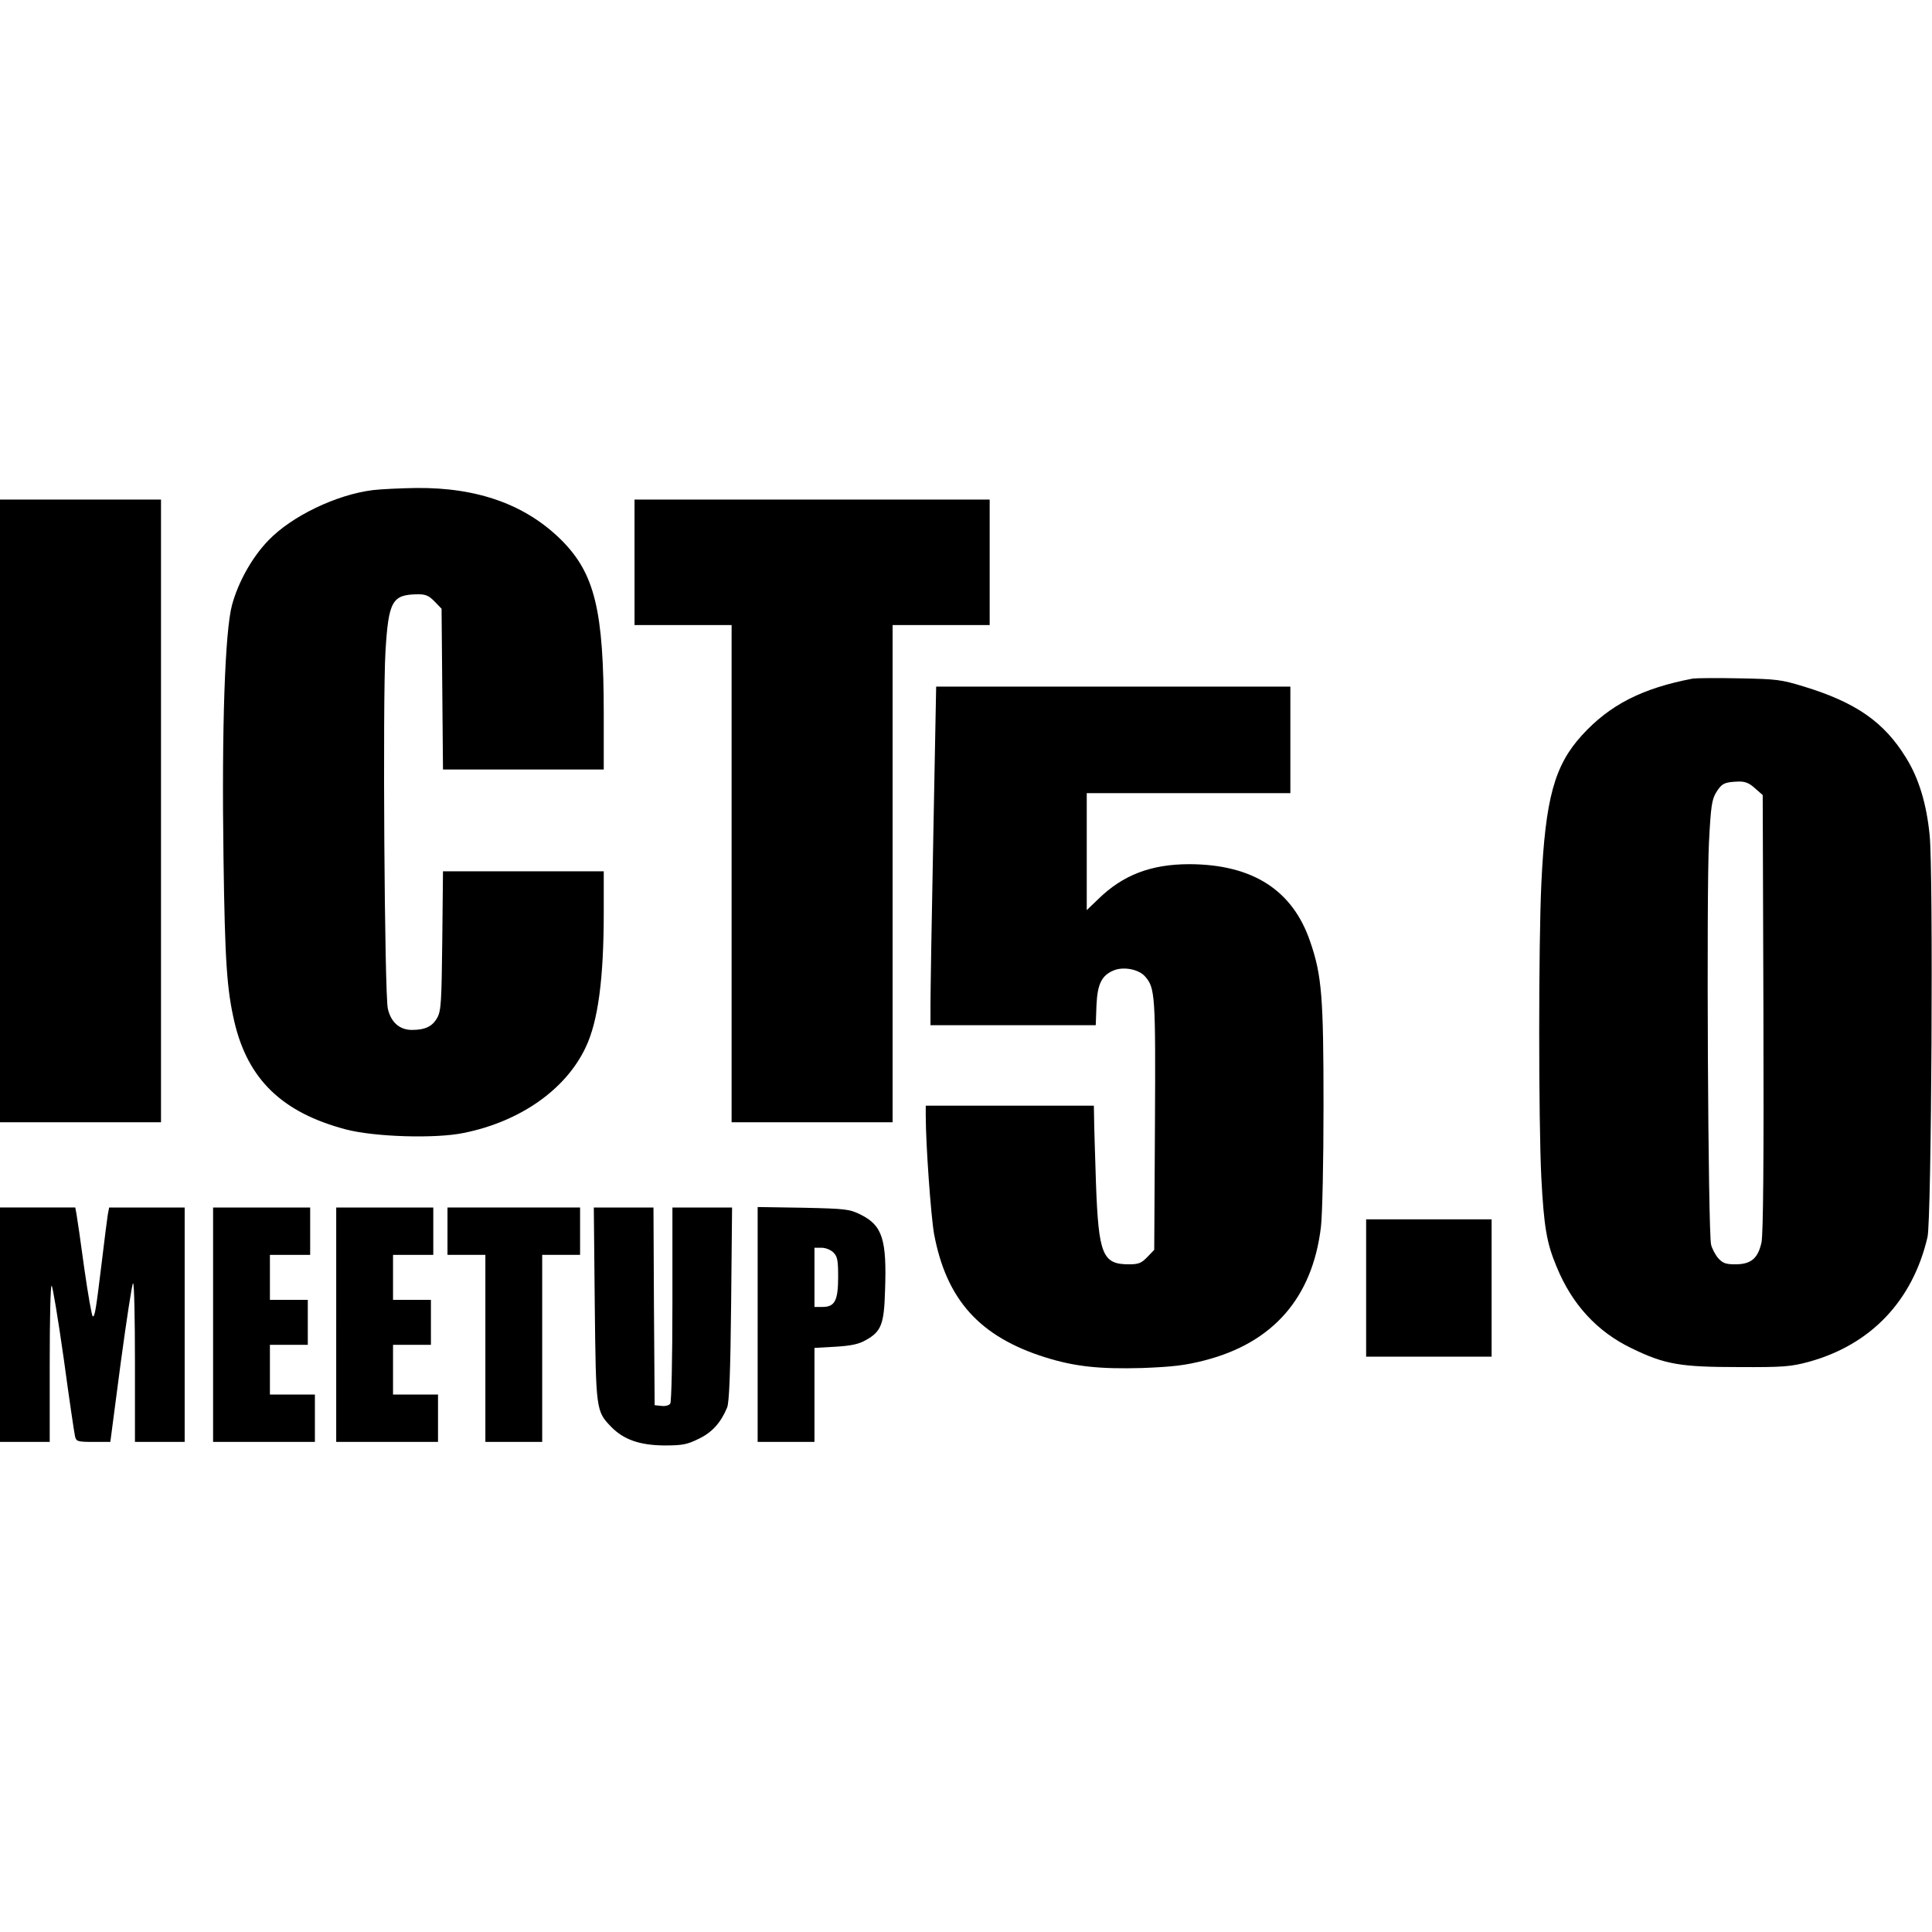 <?xml version="1.0" standalone="no"?>
<!DOCTYPE svg PUBLIC "-//W3C//DTD SVG 20010904//EN"
 "http://www.w3.org/TR/2001/REC-SVG-20010904/DTD/svg10.dtd">
<svg version="1.0" xmlns="http://www.w3.org/2000/svg"
 width="816pt" height="816pt" viewBox="0 0 816 816"
 preserveAspectRatio="xMidYMid meet">
<g transform="translate(0,816) scale(0.1,-0.1)"
fill="#000000" stroke="none">
<path d="M1575 6090 c-154 -19 -343 -110 -441 -212 -68 -70 -127 -174 -154
-273 -30 -111 -44 -518 -36 -1070 6 -435 14 -553 46 -691 57 -243 202 -383
470 -454 121 -32 380 -40 499 -15 238 48 430 183 514 360 53 110 77 291 77
571 l0 174 -339 0 -340 0 -3 -292 c-3 -259 -5 -297 -21 -326 -20 -37 -51 -52
-107 -52 -52 0 -89 32 -102 90 -14 63 -22 1305 -10 1507 13 216 28 242 138
243 32 0 46 -6 70 -31 l29 -30 3 -340 3 -339 339 0 340 0 0 233 c0 439 -38
595 -179 736 -150 149 -352 222 -611 220 -69 -1 -152 -5 -185 -9z"/>
<path d="M0 4735 l0 -1315 340 0 340 0 0 1315 0 1315 -340 0 -340 0 0 -1315z"/>
<path d="M2680 5785 l0 -265 205 0 205 0 0 -1050 0 -1050 340 0 340 0 0 1050
0 1050 205 0 205 0 0 265 0 265 -750 0 -750 0 0 -265z"/>
<path d="M7150 5294 c-215 -41 -351 -111 -468 -239 -117 -128 -155 -268 -172
-628 -12 -261 -12 -997 0 -1242 11 -205 22 -274 64 -374 65 -160 172 -276 318
-346 140 -68 205 -79 453 -79 189 -1 219 2 294 22 262 72 439 257 502 527 17
71 25 1549 9 1698 -13 132 -46 241 -100 327 -92 150 -211 233 -430 300 -98 30
-116 32 -275 35 -93 2 -181 1 -195 -1z m262 -463 l33 -29 3 -918 c2 -638 -1
-934 -8 -971 -15 -68 -44 -93 -111 -93 -40 0 -53 5 -72 26 -12 14 -26 40 -30
57 -13 48 -20 1494 -9 1699 8 154 12 181 31 212 23 37 35 43 93 45 28 1 46 -6
70 -28z"/>
<path d="M3942 4633 c-7 -346 -12 -667 -12 -715 l0 -88 349 0 349 0 3 83 c4
91 22 127 72 148 42 18 108 5 134 -26 42 -48 44 -80 41 -629 l-3 -525 -29 -30
c-25 -26 -37 -31 -78 -31 -111 0 -128 40 -139 340 -4 124 -8 249 -8 278 l-1
52 -355 0 -355 0 0 -42 c0 -123 22 -425 35 -499 52 -279 193 -435 470 -522
125 -39 228 -50 409 -45 129 5 181 11 263 32 289 74 456 264 492 563 6 50 11
269 11 512 0 459 -7 551 -56 693 -74 219 -244 327 -510 328 -162 0 -281 -45
-386 -148 l-48 -46 0 247 0 247 430 0 430 0 0 225 0 225 -748 0 -748 0 -12
-627z"/>
<path d="M0 2565 l0 -495 105 0 105 0 0 330 c0 182 3 330 8 330 4 0 27 -138
51 -307 23 -170 45 -318 48 -330 5 -21 11 -23 77 -23 l72 0 44 335 c25 184 48
335 52 335 5 0 8 -151 8 -335 l0 -335 105 0 105 0 0 495 0 495 -160 0 -159 0
-6 -32 c-3 -18 -14 -107 -25 -198 -25 -204 -29 -230 -38 -230 -4 0 -20 91 -36
203 -15 111 -30 214 -33 230 l-5 27 -159 0 -159 0 0 -495z"/>
<path d="M900 2565 l0 -495 215 0 215 0 0 100 0 100 -95 0 -95 0 0 105 0 105
80 0 80 0 0 95 0 95 -80 0 -80 0 0 95 0 95 85 0 85 0 0 100 0 100 -205 0 -205
0 0 -495z"/>
<path d="M1420 2565 l0 -495 215 0 215 0 0 100 0 100 -95 0 -95 0 0 105 0 105
80 0 80 0 0 95 0 95 -80 0 -80 0 0 95 0 95 85 0 85 0 0 100 0 100 -205 0 -205
0 0 -495z"/>
<path d="M1890 2960 l0 -100 80 0 80 0 0 -395 0 -395 120 0 120 0 0 395 0 395
80 0 80 0 0 100 0 100 -280 0 -280 0 0 -100z"/>
<path d="M2512 2653 c5 -450 5 -453 70 -520 52 -53 119 -77 223 -78 79 0 97 4
146 28 57 27 94 69 120 132 9 21 14 148 17 438 l4 407 -126 0 -126 0 0 -407
c0 -225 -4 -414 -9 -421 -5 -8 -21 -12 -37 -10 l-29 3 -3 418 -2 417 -126 0
-126 0 4 -407z"/>
<path d="M3200 2566 l0 -496 120 0 120 0 0 199 0 198 89 5 c66 4 99 11 128 28
65 36 77 67 81 207 8 219 -11 277 -103 323 -47 23 -61 25 -242 29 l-193 3 0
-496z m320 304 c17 -17 20 -33 20 -103 0 -100 -14 -127 -66 -127 l-34 0 0 125
0 125 30 0 c17 0 39 -9 50 -20z"/>
<path d="M5770 2720 l0 -290 265 0 265 0 0 290 0 290 -265 0 -265 0 0 -290z"/>
</g>
</svg>
